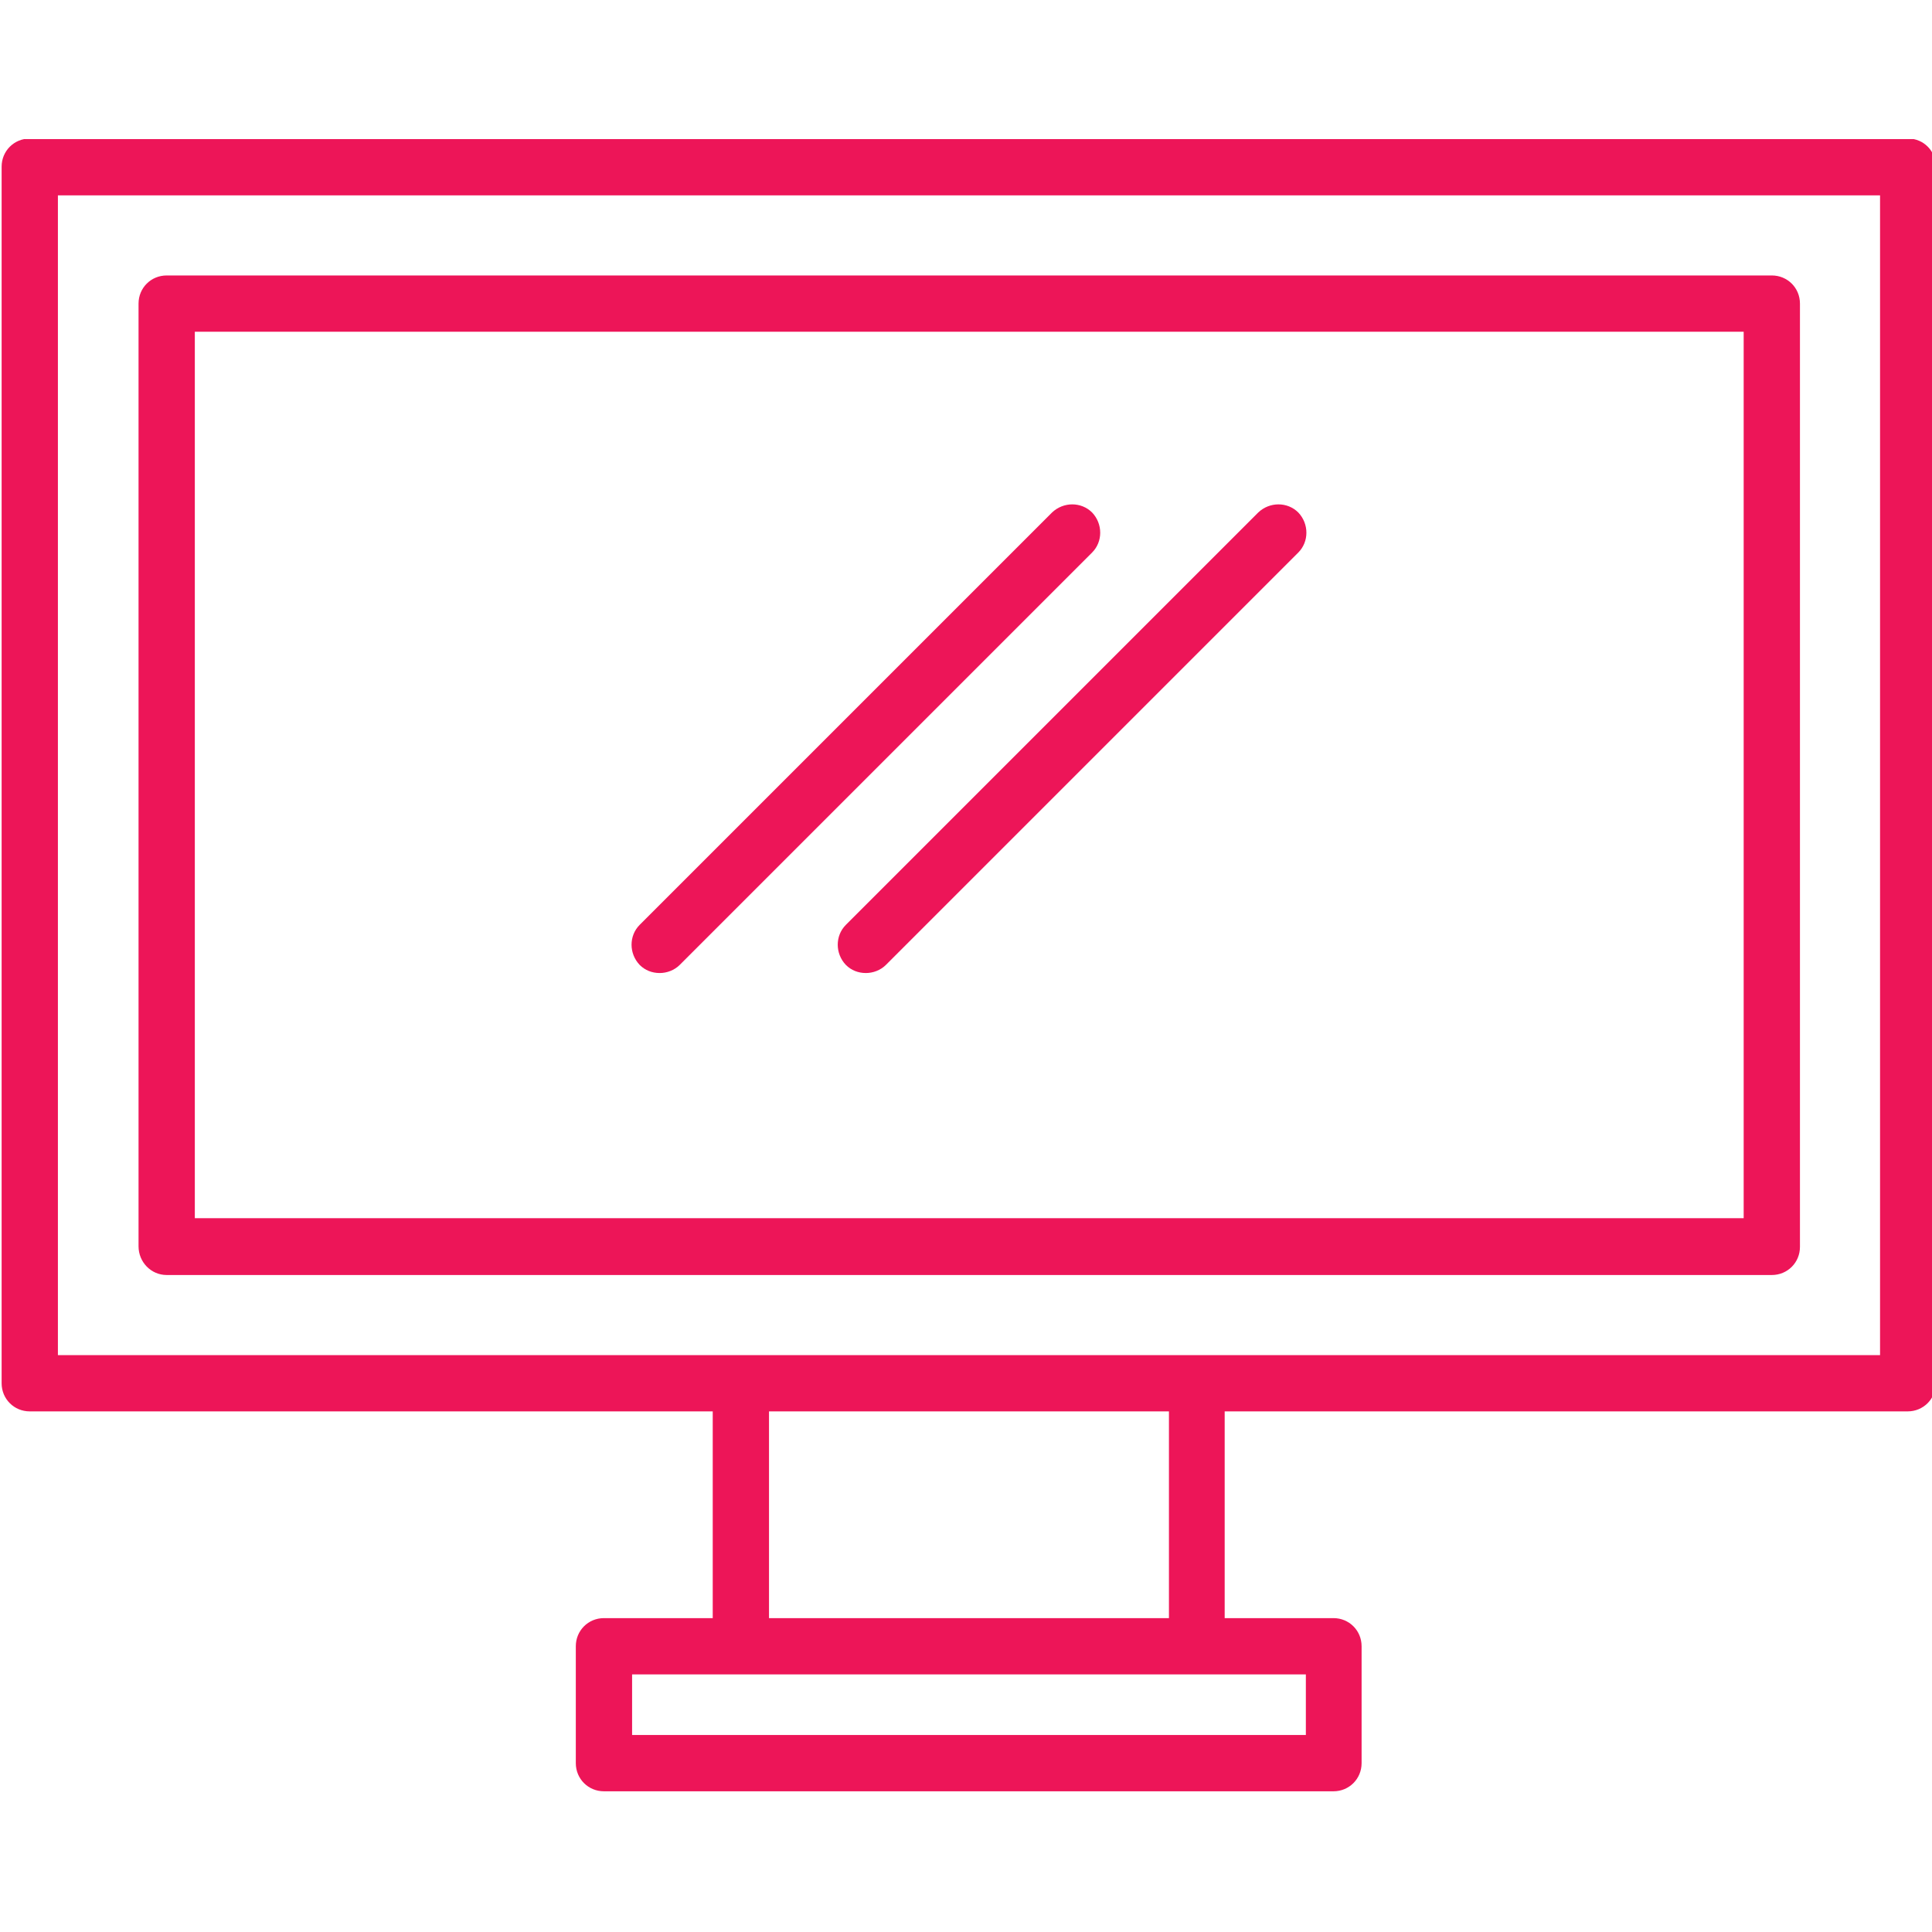 <svg version="1.1" id="Layer_1" xmlns="http://www.w3.org/2000/svg" xmlns:xlink="http://www.w3.org/1999/xlink" x="0" y="0" viewBox="115 -114 357 357" xml:space="preserve"><style>.st0{clip-path:url(#SVGID_2_);fill:#ed1558}</style><defs><path id="SVGID_1_" d="M115.3-88.3h357.6v305.4H115.3z"/></defs><clipPath id="SVGID_2_"><use xlink:href="#SVGID_1_" overflow="visible"/></clipPath><path class="st0" d="M462.4 136.4H125.7V-77.9h336.7v214.3zM331 185h-73.9v-38.2H331V185zm25.3 21.6H231.8v-11.2h124.5v11.2zm111.3-295H120.5c-2.9 0-5.2 2.3-5.2 5.2v224.8c0 2.9 2.3 5.2 5.2 5.2h126.2V185h-20.1c-2.9 0-5.2 2.3-5.2 5.2v21.6c0 2.9 2.3 5.2 5.2 5.2h134.8c2.9 0 5.2-2.3 5.2-5.2v-21.6c0-2.9-2.3-5.2-5.2-5.2h-20.1v-38.2h126.2c2.9 0 5.2-2.3 5.2-5.2V-83.1c.1-2.9-2.2-5.3-5.1-5.3"/><path class="st0" d="M151-52.7h286.2v163.8H151V-52.7zm-5.2 174.3h296.6c2.9 0 5.2-2.3 5.2-5.2V-57.9c0-2.9-2.3-5.2-5.2-5.2H145.8c-2.9 0-5.2 2.3-5.2 5.2v174.2c0 2.9 2.3 5.3 5.2 5.3"/><path class="st0" d="M316.8-19.3c-2-2-5.3-2-7.4 0l-76.2 76.2c-2 2-2 5.3 0 7.4 1 1 2.3 1.5 3.7 1.5 1.3 0 2.7-.5 3.7-1.5l76.2-76.2c2-2 2-5.3 0-7.4m30.7 0l-76.2 76.2c-2 2-2 5.3 0 7.4 1 1 2.3 1.5 3.7 1.5 1.3 0 2.7-.5 3.7-1.5l76.2-76.2c2-2 2-5.3 0-7.4-2-2-5.3-2-7.4 0"/></svg>